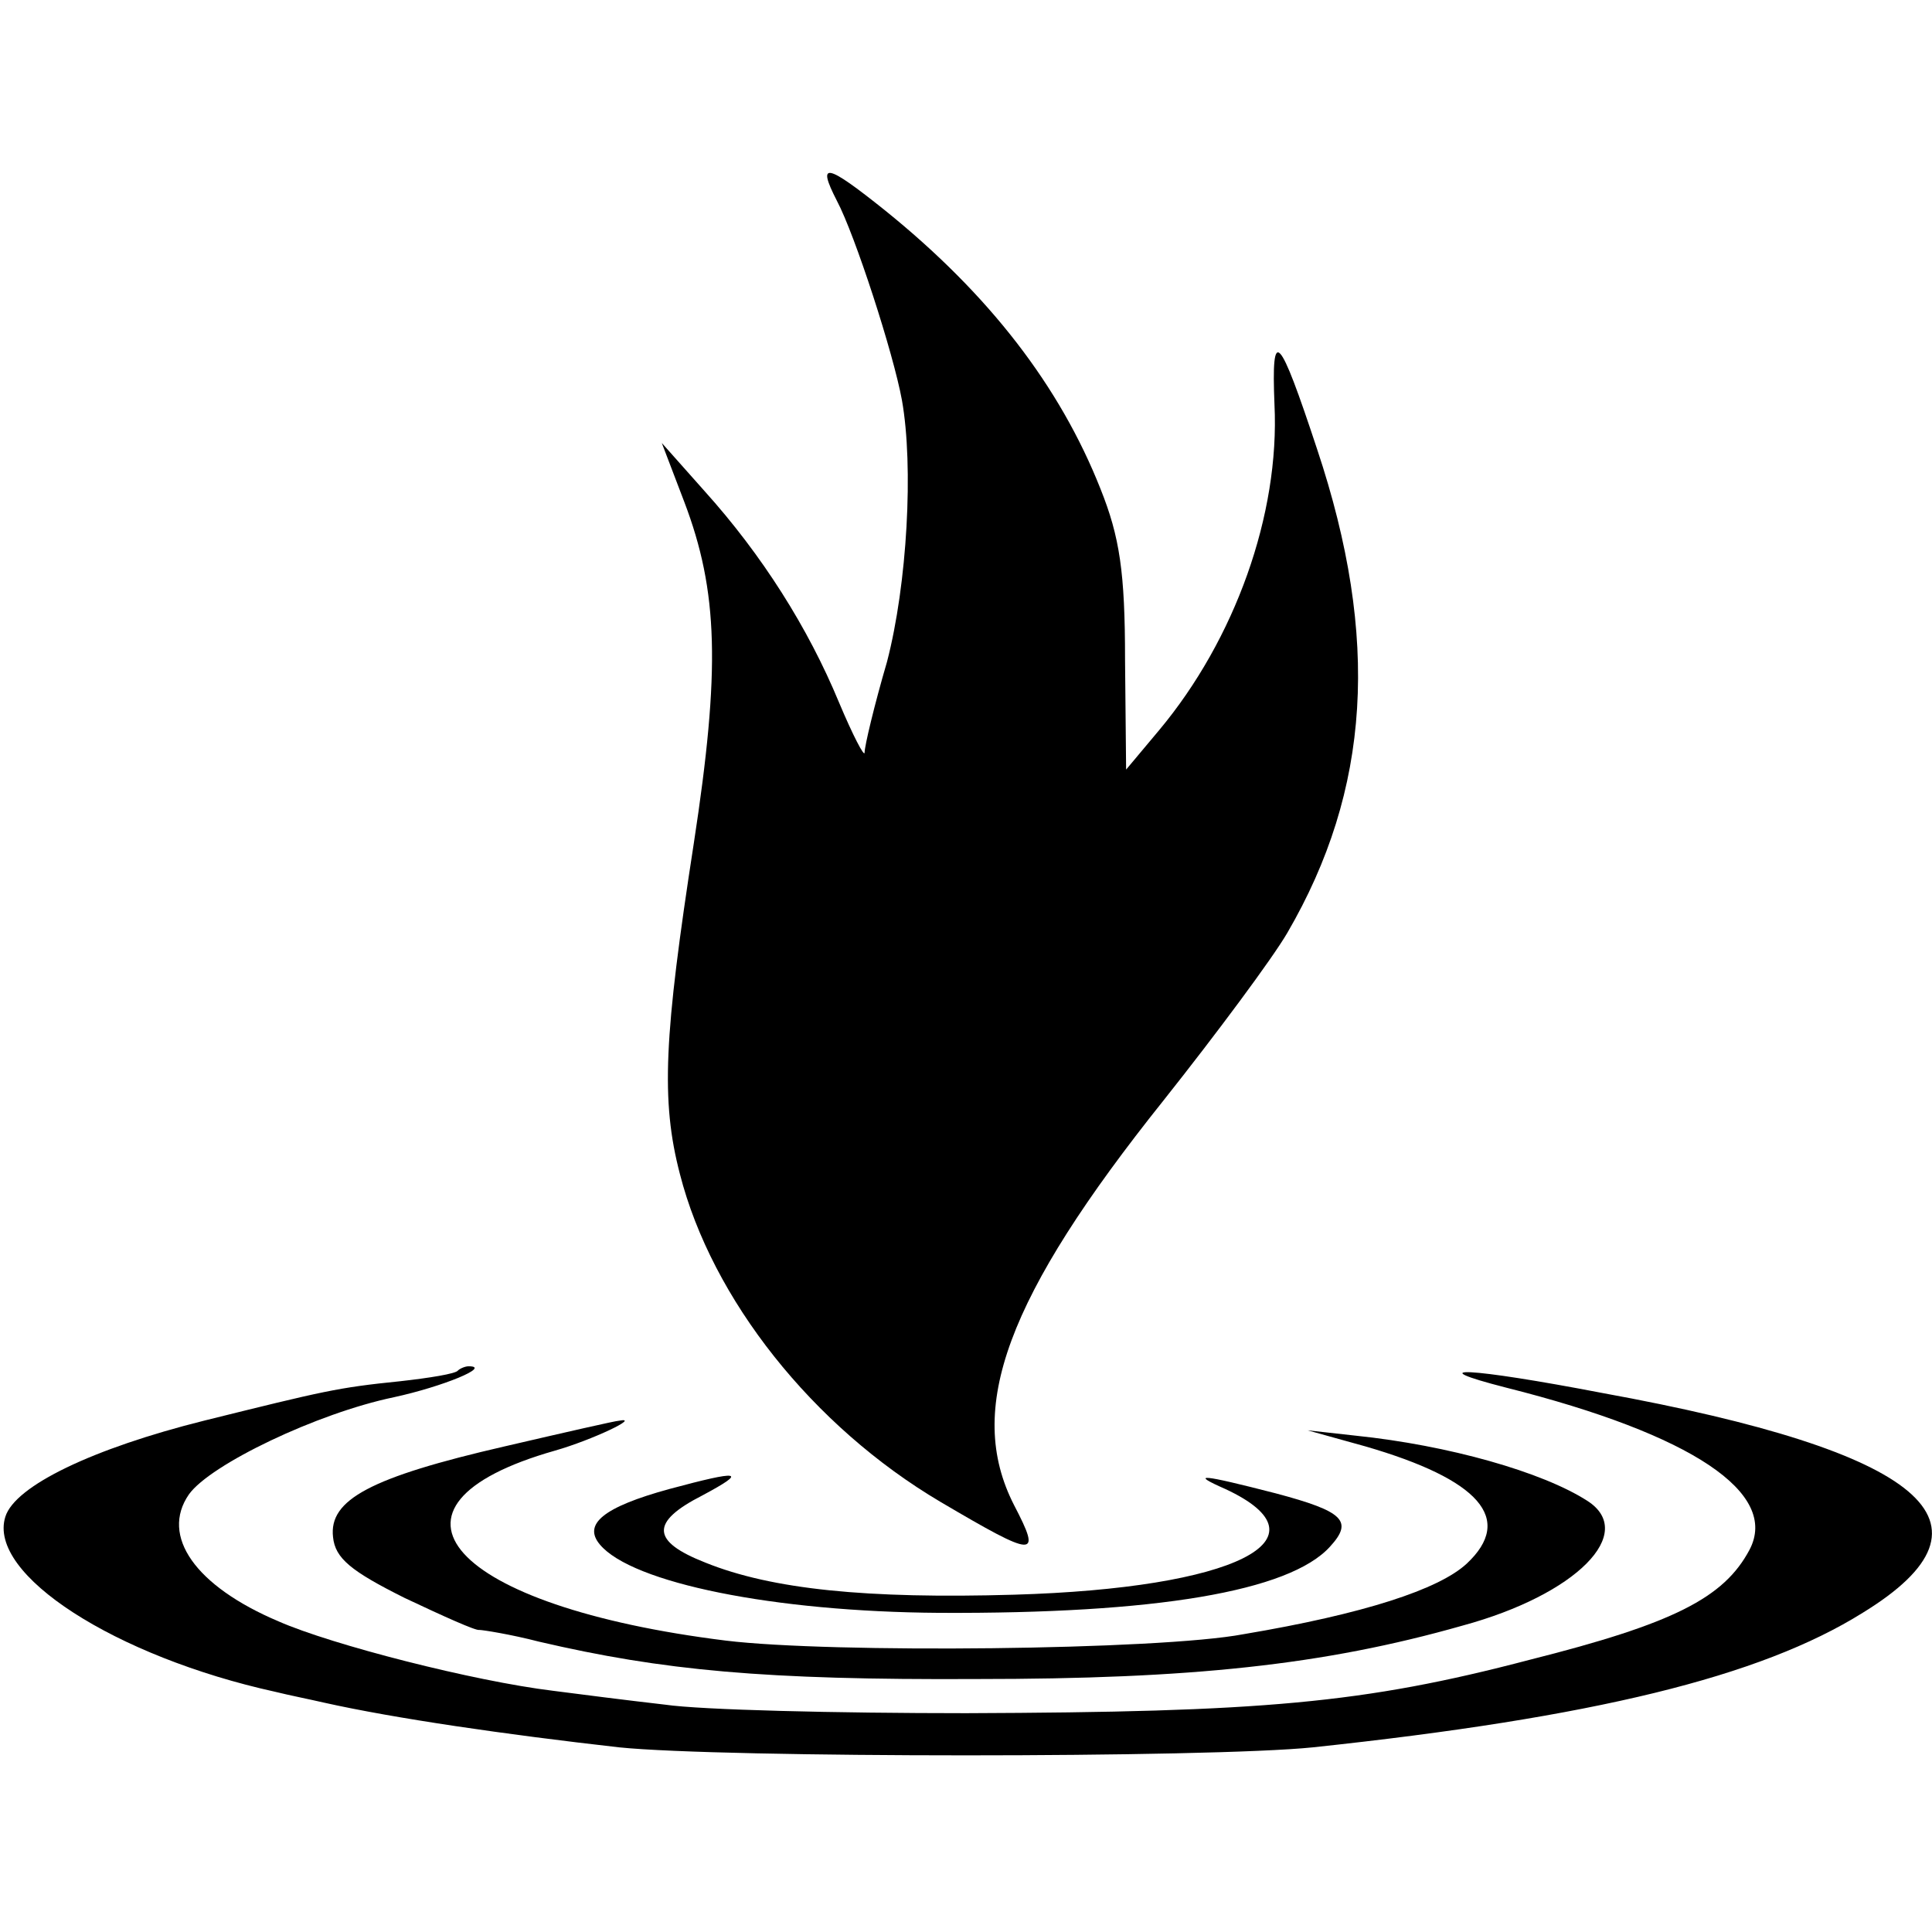 <?xml version="1.0" standalone="no"?>
<!DOCTYPE svg PUBLIC "-//W3C//DTD SVG 20010904//EN"
 "http://www.w3.org/TR/2001/REC-SVG-20010904/DTD/svg10.dtd">
<svg version="1.0" xmlns="http://www.w3.org/2000/svg"
 width="181pt" height="181pt" viewBox="0 0 181 181"
 preserveAspectRatio="xMidYMid meet">
<g transform="translate(0,181) scale(0.1,-0.1)"
fill="#000000" stroke="none">
<path d="M784 1622 c17 -32 53 -143 61 -187 11 -62 5 -172 -14 -245 -12 -41
-21 -79 -21 -85 0 -5 -11 16 -24 47 -29 70 -72 138 -126 198 l-40 45 21 -55
c32 -84 34 -157 9 -320 -28 -181 -31 -241 -13 -310 30 -117 124 -236 244 -307
90 -53 95 -53 69 -3 -46 90 -7 195 140 379 50 63 102 133 116 157 78 134 87
276 28 453 -36 109 -43 116 -40 42 5 -103 -37 -220 -108 -305 l-31 -37 -1 103
c0 82 -5 115 -23 160 -38 96 -104 182 -202 261 -55 44 -64 46 -45 9z"/>
<path d="M429 526 c-2 -3 -27 -7 -54 -10 -59 -6 -71 -9 -184 -37 -104 -26
-177 -61 -186 -90 -17 -54 103 -131 253 -164 12 -3 32 -7 45 -10 67 -15 171
-30 277 -42 97 -10 553 -10 650 0 263 28 419 66 515 126 137 84 58 151 -244
206 -125 24 -172 26 -90 5 175 -44 256 -99 228 -152 -24 -45 -71 -69 -206
-103 -156 -41 -251 -49 -528 -50 -121 0 -248 3 -282 8 -35 4 -82 10 -105 13
-74 9 -207 43 -257 65 -78 33 -111 80 -84 119 20 28 120 76 192 91 46 10 92
29 70 29 -3 0 -8 -2 -10 -4z"/>
<path d="M473 455 c-126 -29 -165 -50 -161 -85 2 -20 17 -32 67 -57 36 -17 67
-31 70 -30 3 0 29 -4 56 -11 116 -27 211 -36 410 -35 200 0 325 13 455 50 107
29 164 87 117 117 -42 27 -130 52 -217 61 l-45 5 54 -15 c107 -31 140 -68 95
-110 -26 -24 -96 -47 -209 -66 -79 -15 -387 -18 -485 -6 -258 32 -343 126
-160 178 35 10 81 32 60 28 -3 0 -51 -11 -107 -24z"/>
<path d="M627 415 c-62 -17 -81 -33 -65 -52 30 -36 163 -63 318 -64 202 -1
328 20 366 62 22 24 13 33 -51 50 -70 18 -81 19 -47 4 101 -47 9 -93 -198 -99
-138 -4 -227 5 -289 30 -51 20 -52 38 -3 63 43 23 36 24 -31 6z"/>
</g>
</svg>
